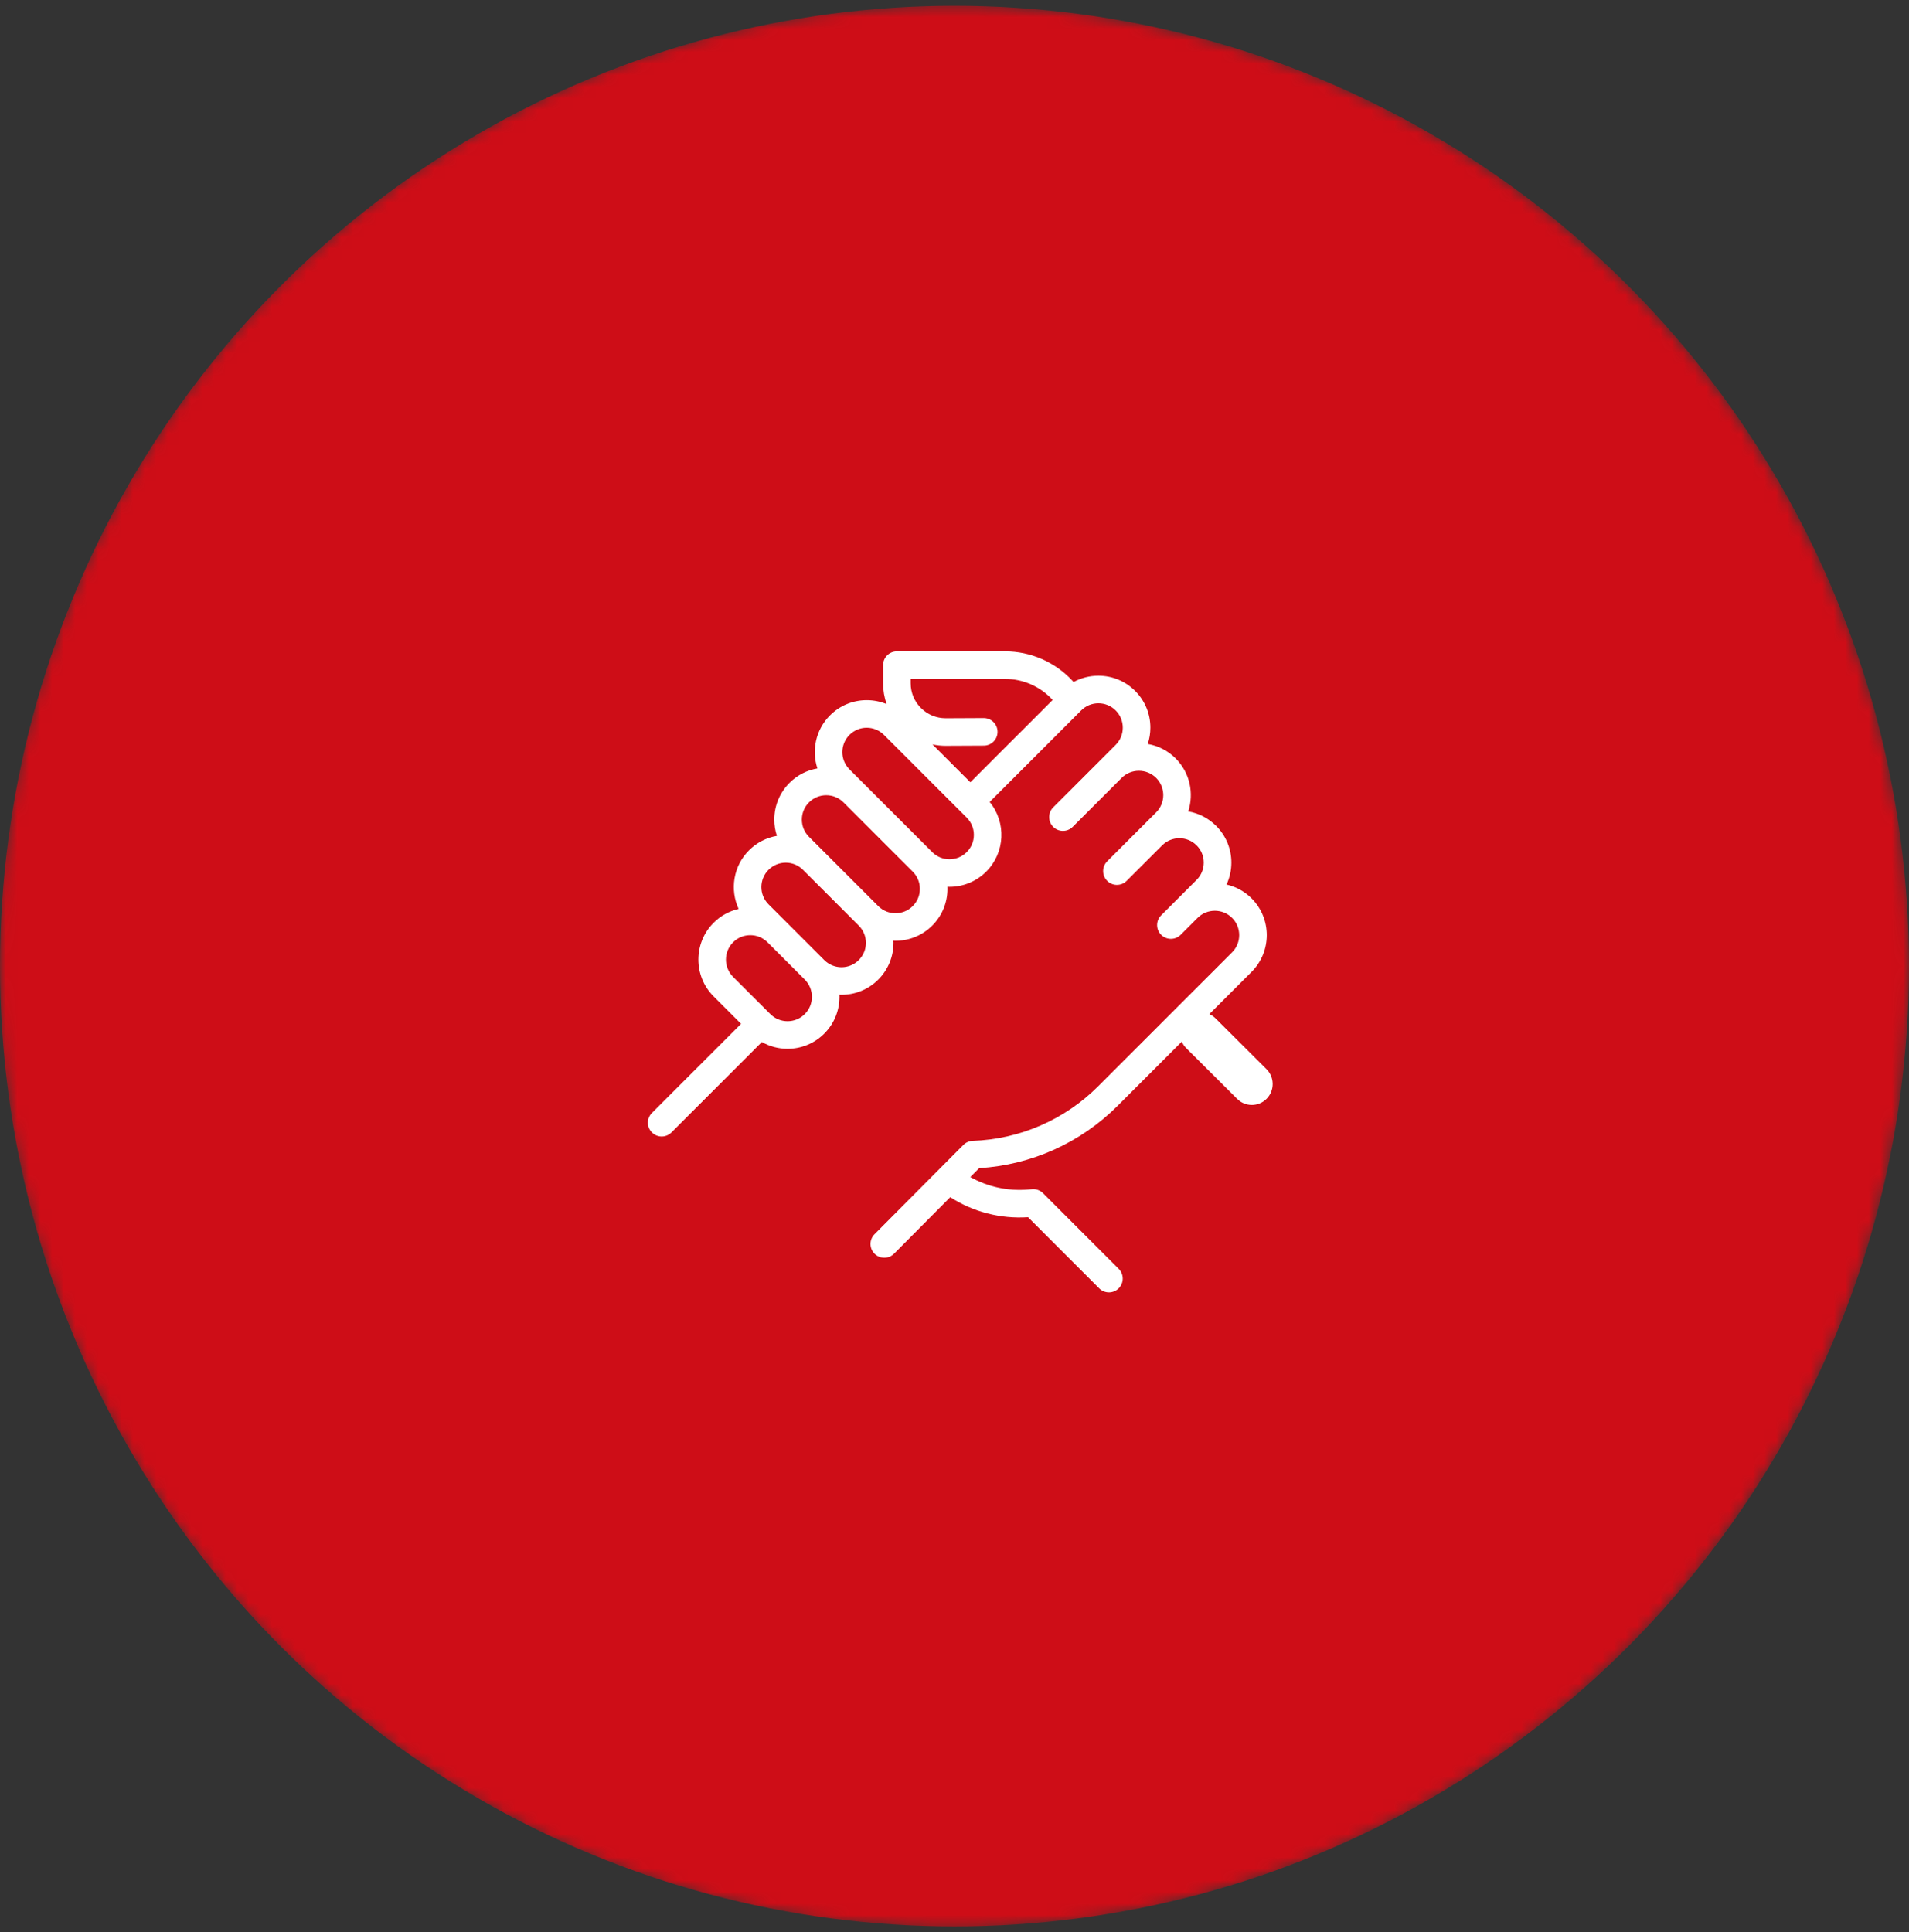 <svg width="165" height="167" viewBox="0 0 165 167" fill="none" xmlns="http://www.w3.org/2000/svg">
<rect x="0" y="0" width="165" height="167" fill="#333333" stroke="none"/>
<mask id="mask0" mask-type="alpha" maskUnits="userSpaceOnUse" x="0" y="0" width="165" height="167">
<ellipse cx="82.5" cy="83.5" rx="82.5" ry="83" fill="url(#paint0_radial)"/>
<ellipse cx="82.5" cy="83.5" rx="82.5" ry="83" fill="url(#paint1_radial)"/>
<ellipse cx="82.5" cy="83.5" rx="82.5" ry="83" fill="url(#paint2_radial)"/>
</mask>
<g mask="url(#mask0)">
<ellipse cx="82.5" cy="83.5" rx="82.5" ry="83" fill="#CE0D17"/>
</g>
<path d="M109.467 92.405L105.07 88.025C104.364 87.321 103.223 87.326 102.522 88.035C101.822 88.745 101.826 89.891 102.533 90.594L106.929 94.975C107.281 95.325 107.739 95.5 108.198 95.5C108.661 95.5 109.125 95.321 109.477 94.964C110.178 94.255 110.173 93.109 109.467 92.405Z" fill="white"/>
<path d="M106.776 90.062C106.311 89.597 105.557 89.597 105.091 90.062L105.089 90.064C104.624 90.529 104.625 91.283 105.09 91.748C105.322 91.981 105.627 92.097 105.932 92.097C106.238 92.097 106.543 91.98 106.776 91.747C107.242 91.282 107.242 90.528 106.776 90.062Z" fill="white"/>
<path d="M96.617 95.556L108.177 83.997C109.928 82.246 109.928 79.397 108.177 77.646C107.56 77.029 106.806 76.63 106.012 76.448C106.284 75.863 106.428 75.22 106.428 74.555C106.428 73.356 105.961 72.228 105.113 71.38C104.448 70.715 103.61 70.285 102.701 70.13C103.213 68.571 102.851 66.786 101.614 65.548C100.933 64.868 100.087 64.453 99.204 64.302C99.352 63.853 99.43 63.379 99.43 62.892C99.43 61.693 98.963 60.565 98.115 59.717C97.267 58.869 96.139 58.402 94.939 58.402C94.178 58.402 93.445 58.59 92.795 58.945L92.68 58.822C91.186 57.216 89.07 56.295 86.877 56.295H77.52C76.862 56.295 76.328 56.829 76.328 57.487V59.05C76.328 59.675 76.434 60.284 76.636 60.856C76.097 60.632 75.514 60.515 74.913 60.515C73.714 60.515 72.586 60.982 71.738 61.83C70.5 63.068 70.138 64.855 70.651 66.414C69.767 66.566 68.92 66.98 68.239 67.661C67.391 68.51 66.924 69.637 66.924 70.837C66.924 71.322 67.001 71.796 67.149 72.244C66.241 72.399 65.404 72.828 64.74 73.493C63.372 74.86 63.073 76.898 63.842 78.558C63.028 78.744 62.28 79.154 61.675 79.759C59.925 81.51 59.925 84.359 61.675 86.11L64.053 88.487L56.349 96.19C55.883 96.656 55.883 97.41 56.349 97.876C56.582 98.108 56.887 98.225 57.191 98.225C57.496 98.225 57.801 98.108 58.034 97.876L65.851 90.059C66.52 90.441 67.279 90.645 68.07 90.645C69.269 90.645 70.397 90.178 71.245 89.33C72.167 88.408 72.602 87.183 72.554 85.973C72.614 85.976 72.675 85.978 72.735 85.978C73.885 85.977 75.035 85.54 75.91 84.665C76.758 83.816 77.226 82.689 77.226 81.489C77.226 81.429 77.224 81.368 77.221 81.308C77.281 81.31 77.341 81.312 77.4 81.312C78.55 81.312 79.7 80.875 80.576 79.999C81.424 79.151 81.891 78.023 81.891 76.824C81.891 76.763 81.889 76.703 81.886 76.643C81.946 76.645 82.006 76.647 82.066 76.647C83.216 76.647 84.365 76.209 85.241 75.334C86.886 73.689 86.985 71.075 85.539 69.312L93.449 61.402C93.847 61.004 94.376 60.785 94.939 60.785C95.502 60.785 96.031 61.004 96.429 61.402C96.827 61.8 97.046 62.329 97.046 62.892C97.046 63.455 96.827 63.984 96.429 64.382L95.263 65.549L91.031 69.78C90.566 70.246 90.566 71 91.031 71.466C91.264 71.698 91.569 71.814 91.873 71.814C92.178 71.814 92.483 71.698 92.716 71.466L96.948 67.234C97.769 66.412 99.106 66.412 99.928 67.234C100.749 68.055 100.749 69.392 99.928 70.214L98.761 71.38L95.696 74.445C95.231 74.911 95.231 75.665 95.696 76.131C95.929 76.364 96.234 76.48 96.539 76.48C96.844 76.48 97.148 76.364 97.381 76.131L100.446 73.066C100.844 72.668 101.374 72.448 101.936 72.448C102.499 72.448 103.028 72.668 103.427 73.066C103.825 73.464 104.044 73.993 104.044 74.556C104.044 75.118 103.825 75.648 103.426 76.046L101.825 77.647L100.361 79.111C99.896 79.576 99.896 80.331 100.361 80.796C100.594 81.029 100.899 81.145 101.204 81.145C101.509 81.145 101.814 81.029 102.046 80.796L103.512 79.331C104.333 78.51 105.669 78.511 106.491 79.332C107.312 80.153 107.312 81.49 106.491 82.312L94.931 93.872C92.028 96.775 88.17 98.455 84.068 98.604C83.766 98.615 83.48 98.74 83.267 98.954L75.588 106.672C75.123 107.139 75.125 107.893 75.591 108.358C75.823 108.589 76.128 108.705 76.432 108.705C76.738 108.705 77.043 108.588 77.276 108.355L82.131 103.471C84.126 104.751 86.472 105.36 88.858 105.202L95.005 111.349C95.238 111.582 95.543 111.698 95.848 111.698C96.153 111.698 96.458 111.582 96.691 111.349C97.156 110.884 97.156 110.129 96.691 109.664L90.154 103.127C89.907 102.88 89.563 102.753 89.215 102.782L88.837 102.813C87.093 102.956 85.369 102.574 83.864 101.731L84.63 100.962C89.159 100.683 93.4 98.774 96.617 95.556ZM69.56 87.644C69.162 88.043 68.633 88.262 68.07 88.262C67.507 88.262 66.978 88.043 66.58 87.644L63.36 84.425C62.539 83.603 62.539 82.266 63.36 81.445C63.758 81.046 64.287 80.827 64.85 80.827C65.413 80.827 65.942 81.046 66.34 81.445L69.56 84.664C70.382 85.486 70.382 86.823 69.56 87.644ZM74.225 82.979C73.404 83.801 72.067 83.801 71.245 82.979L68.025 79.759L66.424 78.158C65.603 77.337 65.603 76 66.424 75.178C66.823 74.78 67.352 74.561 67.914 74.561C68.477 74.561 69.006 74.78 69.404 75.178L74.225 79.999C74.623 80.397 74.843 80.926 74.843 81.489C74.843 82.052 74.623 82.581 74.225 82.979ZM78.891 78.314C78.069 79.135 76.732 79.135 75.91 78.314L69.923 72.327C69.525 71.929 69.306 71.4 69.306 70.837C69.306 70.274 69.525 69.745 69.924 69.347C70.334 68.936 70.874 68.731 71.413 68.731C71.953 68.731 72.492 68.936 72.902 69.346L75.631 72.075L78.891 75.334C79.288 75.732 79.508 76.261 79.508 76.824C79.508 77.387 79.289 77.916 78.891 78.314ZM83.556 73.648C82.734 74.47 81.397 74.47 80.576 73.648L74.589 67.661L74.587 67.659L73.422 66.495C72.601 65.673 72.601 64.337 73.422 63.515C73.833 63.104 74.373 62.898 74.912 62.898C75.452 62.898 75.992 63.104 76.402 63.515L83.556 70.668C83.954 71.066 84.173 71.595 84.173 72.158C84.173 72.721 83.954 73.251 83.556 73.648ZM83.869 67.611L80.596 64.338C80.967 64.418 81.349 64.46 81.737 64.46C81.746 64.46 81.755 64.46 81.764 64.46L85.034 64.444C85.692 64.441 86.223 63.905 86.22 63.247C86.217 62.591 85.684 62.061 85.028 62.061H85.023L81.753 62.076C81.748 62.076 81.743 62.076 81.738 62.076C80.932 62.076 80.174 61.764 79.603 61.195C79.028 60.623 78.711 59.861 78.711 59.049V58.678H86.877C88.411 58.678 89.89 59.322 90.935 60.445L90.984 60.497L83.869 67.611Z" fill="white"/>
<defs>
<radialGradient id="paint0_radial" cx="0" cy="0" r="1" gradientUnits="userSpaceOnUse" gradientTransform="translate(122.5 141) rotate(-123.873) scale(130.078 115.313)">
<stop stop-color="#D21C26"/>
<stop offset="1" stop-color="#FF959B"/>
</radialGradient>
<radialGradient id="paint1_radial" cx="0" cy="0" r="1" gradientUnits="userSpaceOnUse" gradientTransform="translate(39.5 159) rotate(-48.045) scale(133.124 118.268)">
<stop stop-color="#8C0910"/>
<stop offset="1" stop-color="#FF1F2B" stop-opacity="0"/>
</radialGradient>
<radialGradient id="paint2_radial" cx="0" cy="0" r="1" gradientUnits="userSpaceOnUse" gradientTransform="translate(43.5 38.5) rotate(55.157) scale(110.269 107.379)">
<stop stop-color="#FFAEAE"/>
<stop offset="1" stop-color="white" stop-opacity="0"/>
</radialGradient>
</defs>
</svg>
